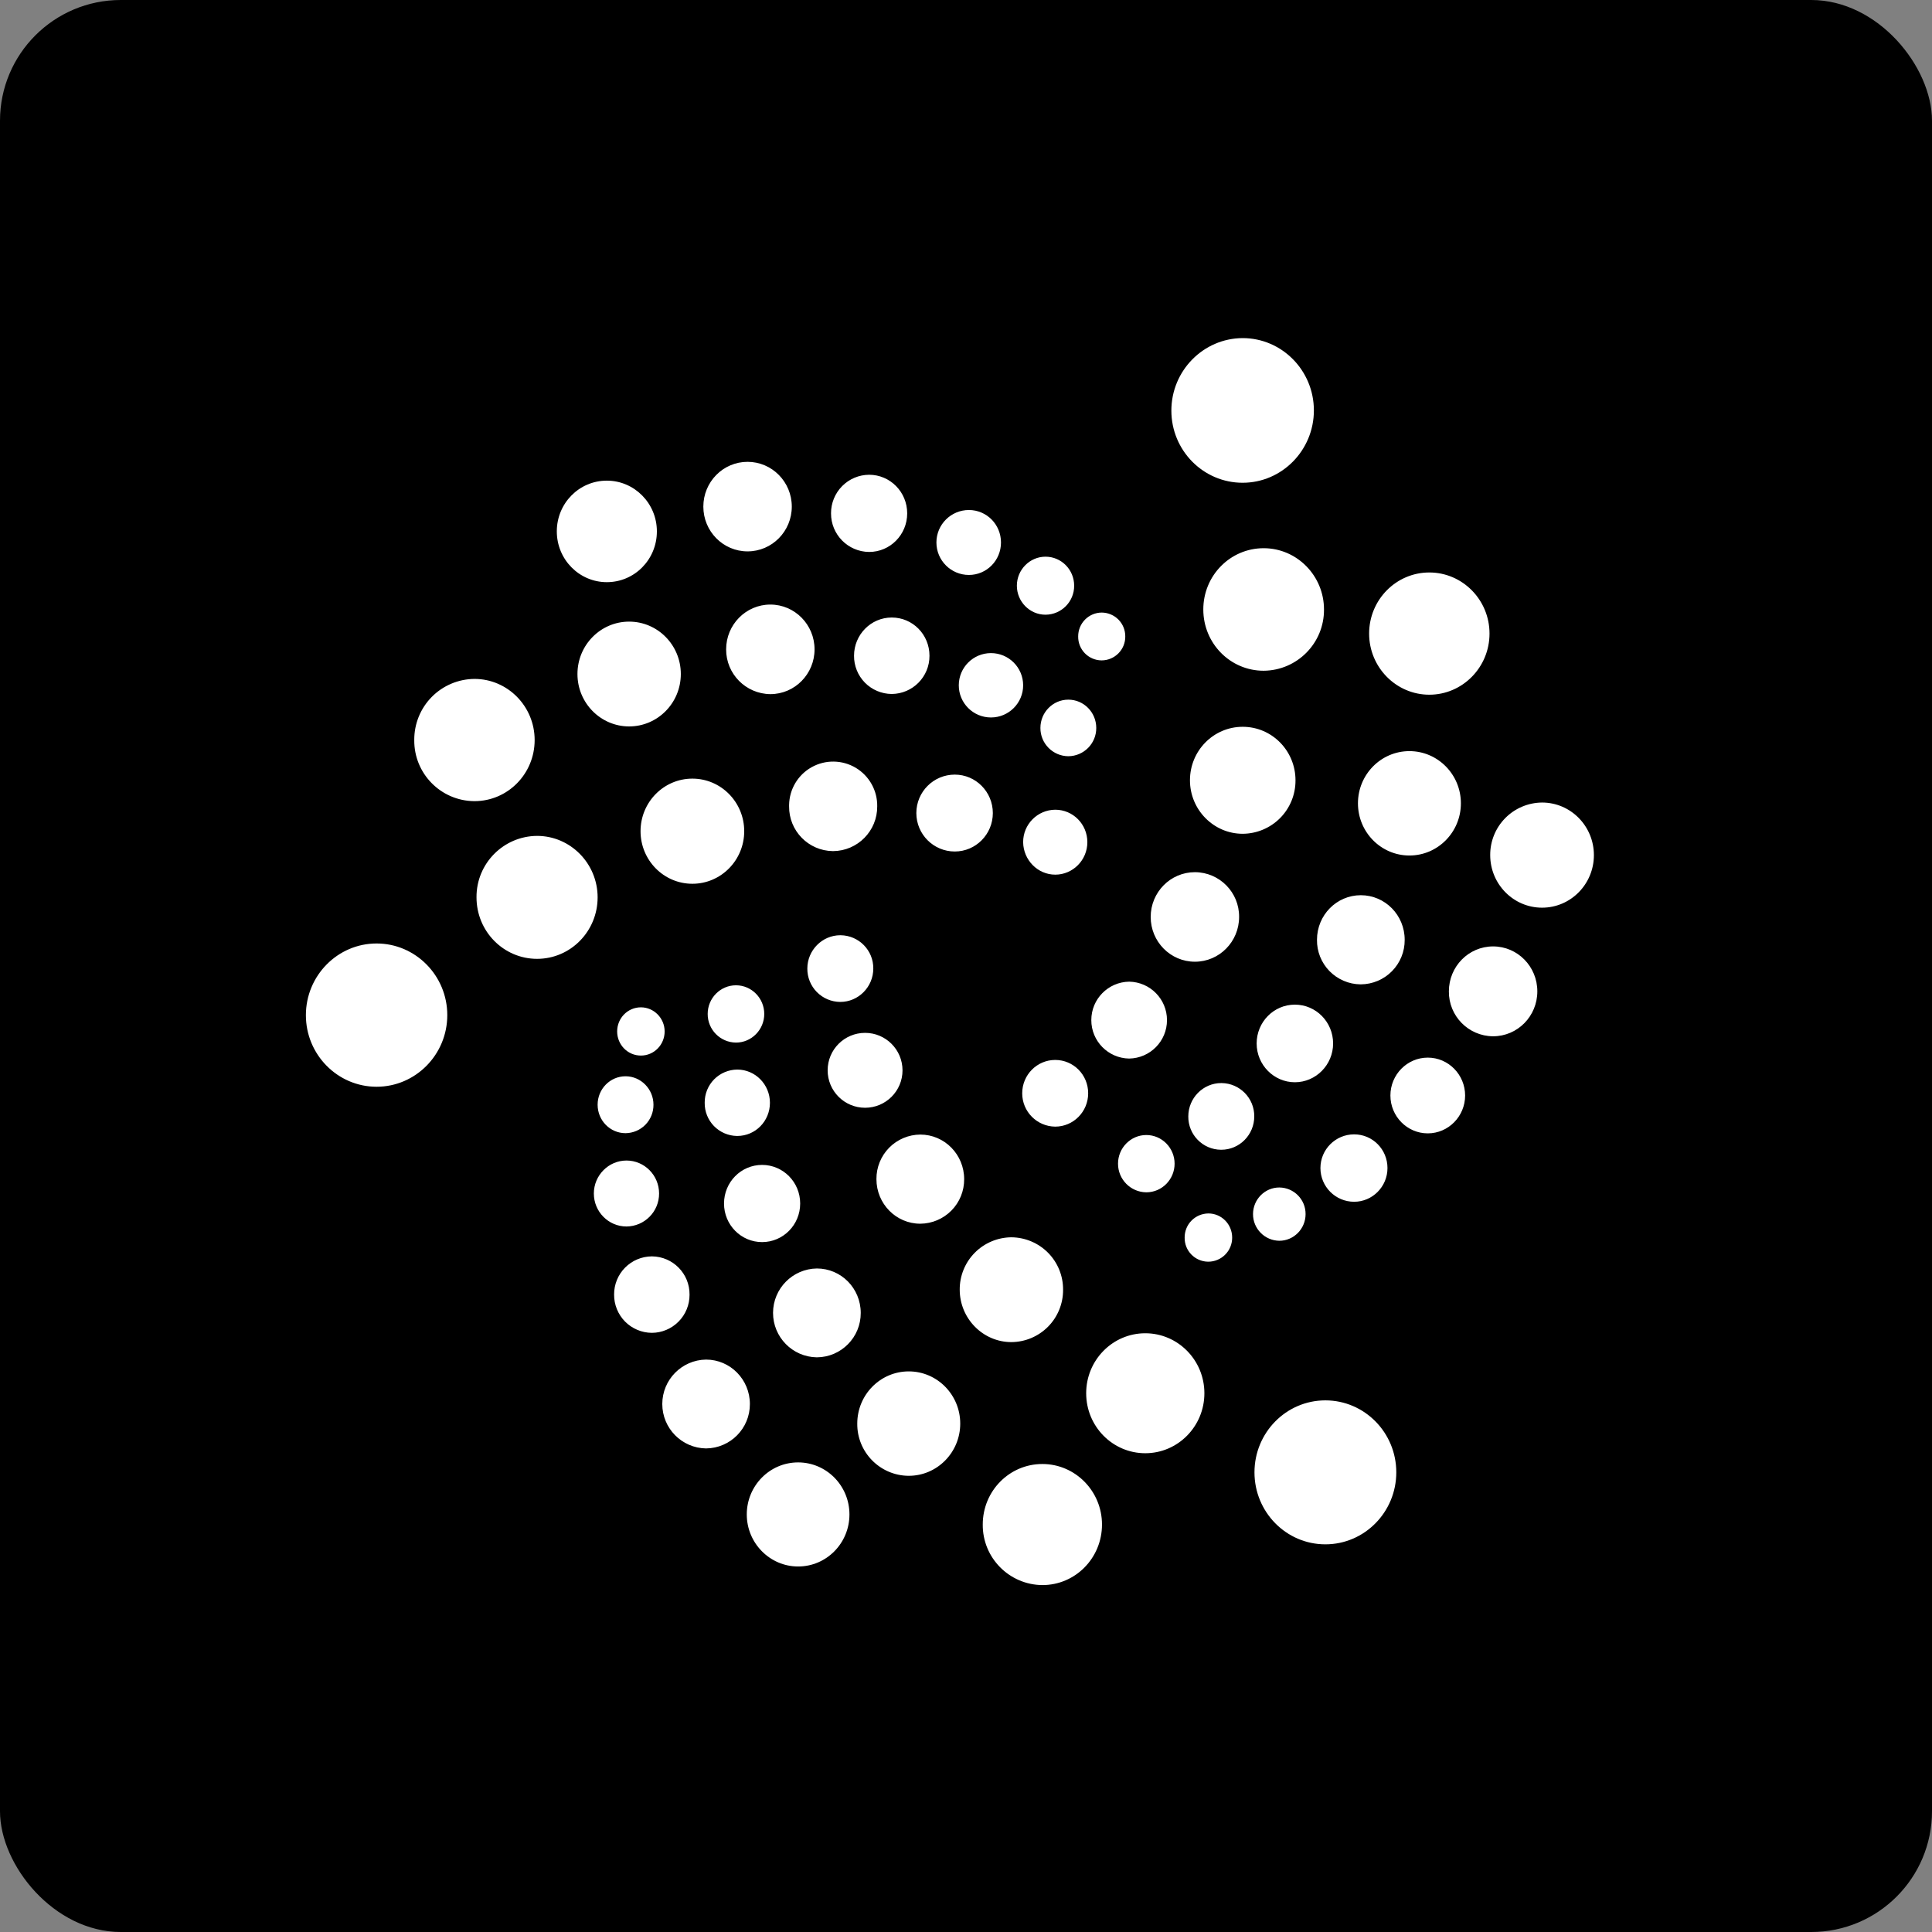 <svg width="64" height="64" viewBox="0 0 64 64" fill="none" xmlns="http://www.w3.org/2000/svg">
<rect x="0" y="0" width="64" height="64" fill="#808080" stroke="none"/>
<rect y="0" width="64" height="64" rx="4" fill="black"/>
<path fill-rule="evenodd" clip-rule="evenodd" d="M43.524 13.595C43.524 14.916 42.466 15.992 41.163 15.992C39.861 15.992 38.803 14.923 38.803 13.602C38.803 12.281 39.861 11.207 41.163 11.2C42.466 11.2 43.524 12.274 43.524 13.595ZM43.859 20.189C43.867 21.302 42.972 22.21 41.86 22.219C40.754 22.219 39.861 21.313 39.861 20.189C39.861 19.066 40.755 18.16 41.86 18.16C42.964 18.16 43.859 19.073 43.859 20.189ZM47.348 23.013C48.447 23.013 49.342 22.106 49.342 20.988C49.342 19.87 48.447 18.964 47.348 18.964C46.248 18.964 45.354 19.87 45.354 20.988C45.354 22.106 46.25 23.013 47.348 23.013ZM48.394 26.611C48.394 27.565 47.631 28.34 46.689 28.34C45.747 28.34 44.984 27.565 44.984 26.611C44.984 25.657 45.747 24.882 46.689 24.882C47.631 24.882 48.394 25.657 48.394 26.611ZM51.083 30.068C52.032 30.068 52.8 29.288 52.8 28.327C52.8 27.366 52.032 26.585 51.083 26.585C50.624 26.589 50.185 26.774 49.864 27.1C49.541 27.427 49.362 27.868 49.365 28.327C49.365 29.288 50.135 30.068 51.083 30.068ZM42.407 27.098C42.079 27.429 41.633 27.617 41.167 27.62C40.2 27.62 39.419 26.821 39.419 25.848C39.419 24.868 40.199 24.076 41.167 24.076C42.135 24.076 42.915 24.87 42.915 25.848V25.851C42.917 26.318 42.735 26.766 42.407 27.098ZM39.583 31.858C40.393 31.858 41.047 31.193 41.047 30.375C41.054 29.562 40.401 28.898 39.588 28.892H39.583C38.772 28.892 38.118 29.557 38.118 30.375C38.118 31.193 38.772 31.858 39.583 31.858ZM46.111 32.172C45.838 32.449 45.467 32.605 45.079 32.608H45.065C44.679 32.603 44.31 32.444 44.04 32.168C43.77 31.891 43.621 31.518 43.627 31.131C43.627 30.315 44.275 29.655 45.079 29.655C45.883 29.655 46.532 30.315 46.532 31.131V31.135C46.535 31.523 46.383 31.896 46.111 32.172ZM49.461 34.328C50.272 34.328 50.926 33.663 50.926 32.84C50.926 32.017 50.272 31.351 49.461 31.351C48.65 31.351 47.996 32.017 47.996 32.84C47.988 33.654 48.641 34.32 49.454 34.328H49.461ZM48.534 36.29C48.534 36.979 47.981 37.544 47.297 37.544C46.612 37.544 46.059 36.979 46.059 36.29C46.059 35.6 46.612 35.035 47.297 35.035C47.981 35.035 48.534 35.6 48.534 36.29ZM42.894 35.851C43.591 35.851 44.161 35.274 44.161 34.566C44.161 33.857 43.596 33.28 42.894 33.28C42.193 33.28 41.628 33.857 41.628 34.566C41.628 35.274 42.198 35.851 42.894 35.851ZM38.658 33.793C38.658 34.489 38.1 35.055 37.404 35.066H37.403C36.708 35.054 36.15 34.487 36.151 33.792C36.151 33.096 36.709 32.53 37.404 32.519H37.406C38.101 32.531 38.658 33.098 38.658 33.793ZM40.457 38.087C41.063 38.087 41.549 37.589 41.549 36.983C41.555 36.379 41.069 35.884 40.465 35.878H40.457C39.851 35.878 39.364 36.377 39.364 36.983C39.358 37.586 39.841 38.081 40.444 38.087H40.457ZM45.962 38.693C45.962 39.311 45.463 39.81 44.857 39.81C44.241 39.81 43.741 39.31 43.741 38.693C43.741 38.077 44.241 37.577 44.857 37.577C45.47 37.577 45.962 38.075 45.962 38.693ZM42.379 41.102C42.858 41.102 43.249 40.706 43.249 40.219C43.252 39.735 42.863 39.341 42.379 39.337C41.899 39.337 41.508 39.733 41.508 40.219C41.507 40.703 41.896 41.096 42.379 41.102ZM40.588 41.559C40.441 41.709 40.24 41.794 40.03 41.795L40.014 41.795C39.581 41.787 39.235 41.43 39.243 40.996V40.994C39.242 40.784 39.324 40.582 39.471 40.433C39.619 40.283 39.82 40.199 40.03 40.197C40.462 40.197 40.817 40.552 40.817 40.996V40.998C40.818 41.208 40.736 41.41 40.588 41.559ZM37.973 39.497C38.49 39.497 38.91 39.071 38.91 38.548C38.91 38.026 38.49 37.599 37.973 37.599C37.456 37.599 37.036 38.026 37.036 38.548C37.035 39.068 37.453 39.492 37.973 39.497ZM36.047 36.216C36.047 36.829 35.556 37.321 34.955 37.321C34.349 37.315 33.861 36.822 33.862 36.216C33.862 35.604 34.354 35.112 34.955 35.112C35.561 35.112 36.047 35.604 36.047 36.216ZM43.905 51.158C45.202 51.158 46.254 50.089 46.254 48.773C46.254 47.457 45.202 46.389 43.905 46.389C42.607 46.389 41.556 47.457 41.556 48.773C41.556 50.089 42.607 51.158 43.905 51.158ZM39.897 46.153C39.897 47.251 39.019 48.14 37.939 48.14C36.856 48.14 35.981 47.251 35.981 46.153C35.981 45.055 36.858 44.166 37.939 44.166C39.019 44.166 39.897 45.055 39.897 46.153ZM34.53 52.508C35.622 52.508 36.505 51.614 36.505 50.502C36.505 49.398 35.622 48.497 34.53 48.497C33.437 48.497 32.555 49.391 32.555 50.502C32.546 51.602 33.431 52.499 34.53 52.508H34.53ZM34.72 43.946C34.398 44.272 33.961 44.456 33.504 44.459C32.562 44.459 31.794 43.679 31.792 42.724C31.789 42.266 31.967 41.827 32.288 41.501C32.609 41.175 33.047 40.991 33.504 40.987C33.961 40.991 34.398 41.175 34.72 41.501C35.041 41.827 35.219 42.266 35.216 42.724C35.219 43.181 35.041 43.621 34.72 43.946ZM30.104 48.888C31.046 48.888 31.809 48.112 31.809 47.158C31.809 46.204 31.046 45.429 30.104 45.429C29.161 45.429 28.398 46.204 28.398 47.158C28.389 48.104 29.148 48.878 30.093 48.888H30.104ZM28.139 50.168C28.139 51.117 27.381 51.892 26.439 51.892C25.502 51.892 24.738 51.117 24.738 50.168C24.738 49.219 25.496 48.444 26.439 48.444C27.376 48.444 28.139 49.214 28.139 50.168ZM23.388 47.981C24.195 47.974 24.844 47.316 24.841 46.51C24.841 45.699 24.192 45.038 23.388 45.038C22.584 45.05 21.939 45.706 21.939 46.51C21.939 47.314 22.584 47.969 23.388 47.981ZM28.513 43.492C28.517 44.299 27.867 44.958 27.06 44.963H27.055C26.251 44.95 25.607 44.293 25.608 43.489C25.61 42.685 26.256 42.031 27.06 42.02C27.864 42.02 28.513 42.676 28.513 43.492ZM30.486 40.537C30.874 40.534 31.245 40.377 31.517 40.101C31.79 39.825 31.941 39.452 31.939 39.064V39.06C31.939 38.245 31.29 37.584 30.486 37.584C30.098 37.587 29.727 37.743 29.455 38.019C29.182 38.296 29.031 38.669 29.033 39.057V39.06C29.033 39.876 29.682 40.537 30.486 40.537ZM26.507 39.868C26.507 40.576 25.942 41.146 25.245 41.146C24.549 41.146 23.984 40.576 23.984 39.868C23.984 39.159 24.549 38.589 25.245 38.589C25.942 38.589 26.507 39.159 26.507 39.868ZM21.593 44.152C21.926 44.151 22.244 44.016 22.479 43.779C22.713 43.543 22.844 43.222 22.842 42.889V42.886C22.849 42.193 22.292 41.626 21.599 41.619H21.593C21.259 41.621 20.94 41.755 20.706 41.992C20.472 42.229 20.341 42.549 20.343 42.882V42.886C20.341 43.219 20.471 43.54 20.705 43.778C20.94 44.015 21.259 44.15 21.593 44.152ZM21.833 39.536C21.835 40.136 21.352 40.624 20.753 40.629C20.159 40.629 19.672 40.142 19.672 39.536C19.672 38.936 20.159 38.444 20.753 38.444C21.347 38.444 21.833 38.931 21.833 39.536ZM20.722 37.538C20.97 37.535 21.206 37.435 21.38 37.258C21.553 37.081 21.649 36.843 21.647 36.595C21.647 36.078 21.232 35.653 20.722 35.653C20.212 35.653 19.797 36.073 19.797 36.595C19.797 37.118 20.212 37.538 20.722 37.538ZM22.017 34.168C22.017 34.607 21.669 34.967 21.231 34.967C20.792 34.967 20.444 34.607 20.444 34.168C20.444 33.729 20.792 33.369 21.231 33.369C21.662 33.369 22.017 33.729 22.017 34.168ZM24.38 34.537C24.897 34.537 25.317 34.11 25.317 33.588C25.317 33.065 24.897 32.639 24.38 32.639C23.863 32.639 23.443 33.065 23.443 33.588C23.441 34.108 23.86 34.532 24.38 34.537ZM28.929 32.085C28.929 32.691 28.438 33.19 27.837 33.19H27.832C27.541 33.188 27.263 33.07 27.059 32.863C26.855 32.656 26.742 32.376 26.744 32.085C26.744 31.479 27.236 30.981 27.837 30.981H27.845C28.45 30.987 28.935 31.481 28.929 32.085ZM28.66 36.696C29.344 36.695 29.898 36.139 29.897 35.455C29.896 34.77 29.341 34.215 28.657 34.215C27.972 34.215 27.417 34.77 27.417 35.455C27.416 36.139 27.97 36.695 28.654 36.696H28.66ZM25.505 36.531C25.505 37.138 25.025 37.63 24.424 37.63V37.63H24.412C24.125 37.626 23.851 37.507 23.65 37.301C23.45 37.095 23.34 36.818 23.344 36.531V36.525C23.342 36.237 23.455 35.959 23.657 35.754C23.86 35.549 24.136 35.433 24.424 35.431C25.018 35.431 25.505 35.923 25.505 36.531ZM12.475 36C13.766 36 14.817 34.936 14.817 33.627C14.817 32.318 13.766 31.254 12.475 31.254C11.185 31.254 10.133 32.319 10.133 33.629C10.133 34.938 11.185 36 12.475 36ZM19.797 29.726C19.797 30.85 18.902 31.763 17.791 31.763C16.686 31.763 15.785 30.856 15.785 29.726V29.723C15.778 28.608 16.676 27.697 17.791 27.69C18.895 27.69 19.797 28.603 19.797 29.726ZM15.717 26.539C16.821 26.539 17.711 25.633 17.711 24.515C17.711 23.397 16.816 22.49 15.717 22.49C15.184 22.494 14.675 22.709 14.301 23.088C13.928 23.467 13.72 23.979 13.723 24.511V24.515C13.712 25.622 14.6 26.528 15.707 26.539H15.717ZM22.553 22.328C22.553 23.289 21.784 24.064 20.841 24.064C19.899 24.064 19.129 23.289 19.129 22.328C19.129 21.367 19.897 20.592 20.841 20.592C21.785 20.592 22.553 21.367 22.553 22.328ZM22.936 29.276C23.885 29.276 24.653 28.496 24.653 27.535C24.653 26.573 23.885 25.793 22.936 25.793C21.987 25.793 21.219 26.573 21.219 27.535C21.219 28.496 21.987 29.276 22.936 29.276ZM29.059 26.71C29.065 27.523 28.412 28.187 27.599 28.194L27.589 28.194C26.779 28.184 26.131 27.52 26.14 26.71V26.666C26.148 26.144 26.433 25.666 26.889 25.413C27.345 25.159 27.901 25.168 28.349 25.435C28.796 25.703 29.067 26.189 29.059 26.71ZM31.628 28.207C32.324 28.207 32.889 27.637 32.889 26.934C32.889 26.23 32.324 25.66 31.628 25.66C30.925 25.66 30.355 26.23 30.355 26.934C30.355 27.637 30.925 28.207 31.628 28.207ZM36.02 27.898C36.02 28.494 35.539 28.974 34.957 28.974C34.373 28.974 33.9 28.487 33.893 27.898C33.891 27.308 34.367 26.827 34.957 26.823C35.545 26.823 36.02 27.302 36.02 27.898ZM35.39 25.051C35.904 25.047 36.318 24.628 36.315 24.114C36.315 23.596 35.901 23.177 35.39 23.177C34.88 23.177 34.465 23.596 34.465 24.114C34.462 24.628 34.876 25.047 35.39 25.051ZM33.893 22.7C33.894 23.288 33.418 23.766 32.83 23.767H32.824C32.236 23.766 31.76 23.288 31.761 22.7C31.762 22.111 32.239 21.635 32.827 21.635C33.415 21.635 33.892 22.111 33.893 22.7ZM29.54 22.989C30.235 22.983 30.794 22.417 30.79 21.722C30.79 21.019 30.232 20.456 29.54 20.456C28.849 20.456 28.291 21.026 28.291 21.722C28.288 22.055 28.418 22.376 28.651 22.614C28.885 22.851 29.204 22.986 29.537 22.989H29.54ZM26.983 21.511C26.983 22.328 26.329 22.994 25.519 22.994C24.706 22.986 24.051 22.324 24.054 21.511C24.054 20.693 24.708 20.027 25.519 20.027C26.329 20.027 26.983 20.693 26.983 21.511ZM20.102 19.285C21.021 19.285 21.76 18.534 21.76 17.603C21.76 16.673 21.015 15.922 20.102 15.922C19.184 15.922 18.445 16.673 18.445 17.603C18.445 18.534 19.189 19.285 20.102 19.285ZM26.229 16.782C26.229 17.6 25.575 18.265 24.764 18.265C23.953 18.265 23.299 17.6 23.299 16.782C23.299 15.964 23.953 15.299 24.764 15.299C25.575 15.299 26.229 15.964 26.229 16.782ZM28.791 18.284C29.487 18.284 30.052 17.714 30.052 17.006C30.052 16.297 29.487 15.727 28.791 15.727C28.454 15.729 28.133 15.864 27.896 16.104C27.66 16.343 27.528 16.666 27.529 17.002V17.006C27.526 17.706 28.09 18.278 28.791 18.284ZM33.159 17.97C33.159 18.566 32.685 19.046 32.096 19.046C31.502 19.046 31.02 18.564 31.02 17.97C31.02 17.376 31.502 16.895 32.096 16.895C32.685 16.895 33.159 17.374 33.159 17.97ZM34.634 20.363C35.161 20.36 35.586 19.93 35.583 19.402C35.583 18.868 35.156 18.441 34.634 18.441C34.112 18.441 33.685 18.873 33.685 19.402C33.685 19.931 34.112 20.363 34.634 20.363ZM37.05 21.642C36.904 21.79 36.705 21.875 36.496 21.876L36.497 21.876H36.484C36.278 21.873 36.08 21.787 35.936 21.639C35.792 21.49 35.713 21.291 35.716 21.084V21.082C35.715 20.874 35.796 20.674 35.943 20.525C36.089 20.377 36.288 20.293 36.496 20.292H36.498C36.706 20.294 36.905 20.378 37.051 20.526C37.197 20.675 37.278 20.875 37.276 21.084V21.085C37.278 21.294 37.196 21.494 37.05 21.642Z" fill="white"/>
</svg>
